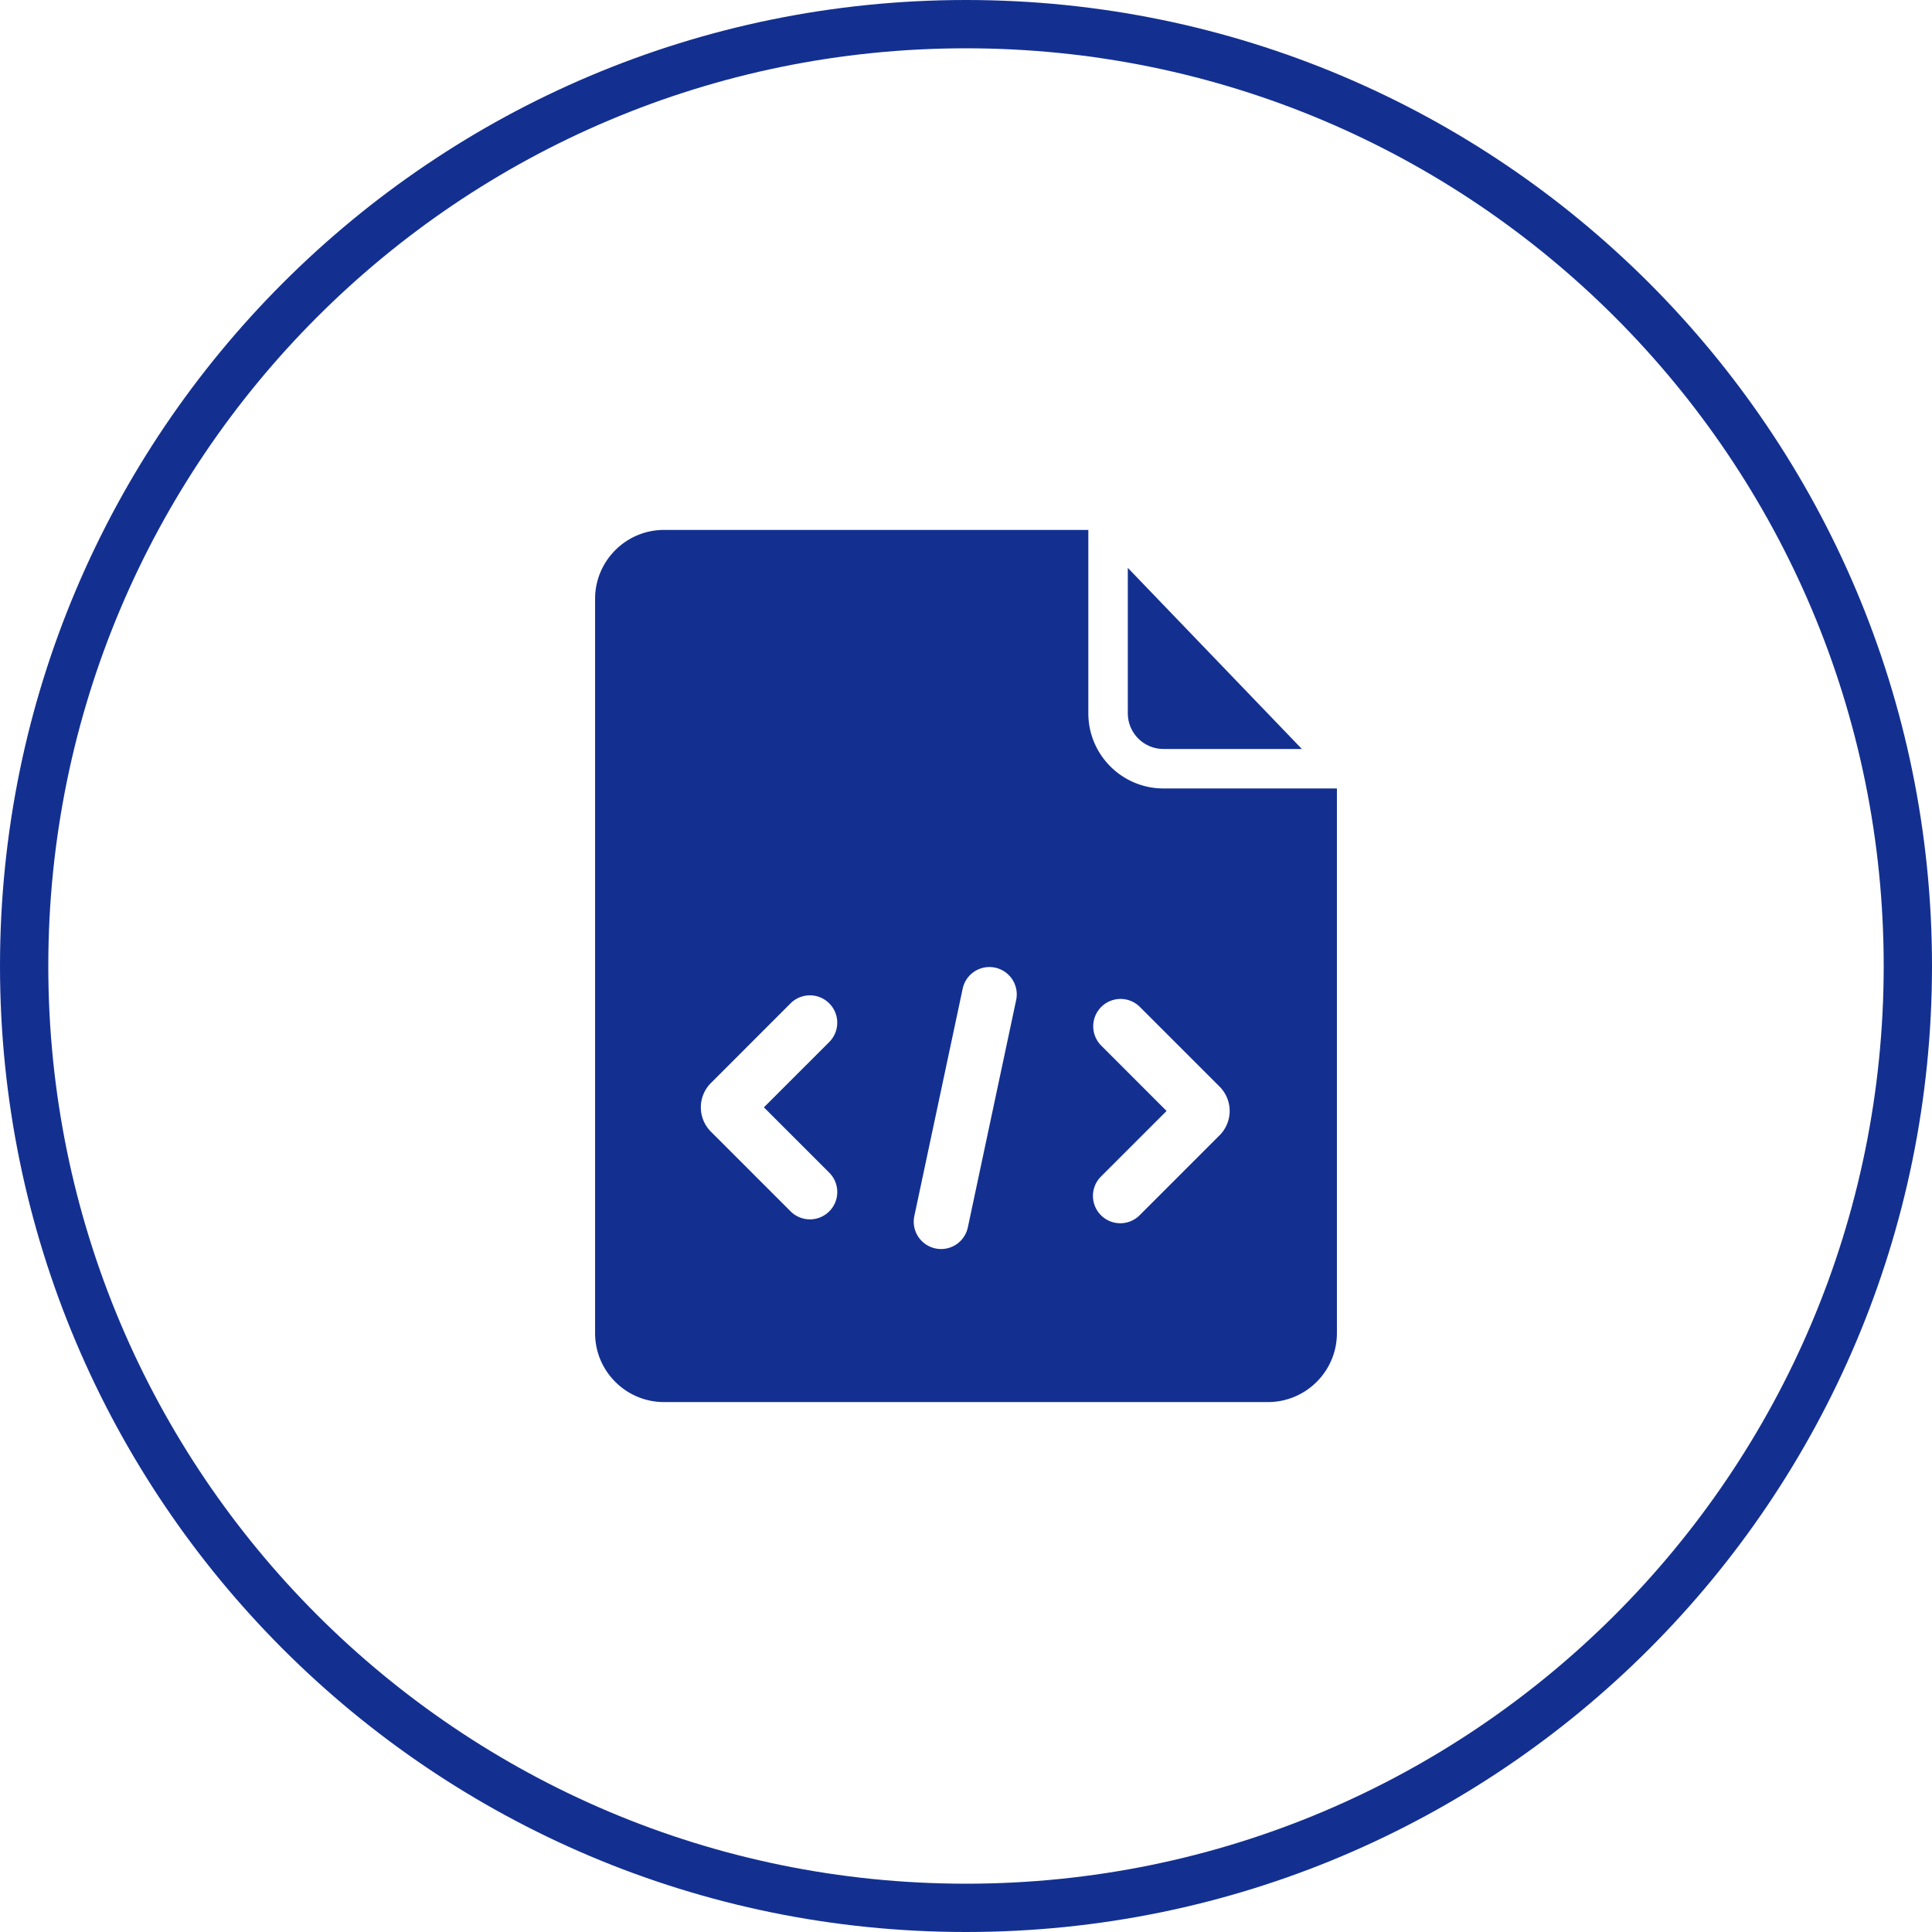 <?xml version="1.0" standalone="no"?><!DOCTYPE svg PUBLIC "-//W3C//DTD SVG 1.1//EN" "http://www.w3.org/Graphics/SVG/1.1/DTD/svg11.dtd"><svg class="icon" width="200px" height="200.00px" viewBox="0 0 1024 1024" version="1.1" xmlns="http://www.w3.org/2000/svg"><path fill="#1330913|-1,1330986|-1,1331060|-1,1331061|-1,1331084|-1,1331141|-1,1331171|-1,1331172|-1,1336019|-1,1340863|-1,1340927|-1,1343938|-1,1345762|-1,1345821|-1,1345876|-1,1345893|-1,1345932|-1,1346232|-1,1346236|-1,1346237|-1" d="M616.653 396.979h73.37l-92.262-96v77.105c-0.013 10.422 8.474 18.895 18.893 18.895z"  /><path fill="#1330913|-1,1330986|-1,1331060|-1,1331061|-1,1331084|-1,1331141|-1,1331171|-1,1331172|-1,1336019|-1,1340863|-1,1340927|-1,1343938|-1,1345762|-1,1345821|-1,1345876|-1,1345893|-1,1345932|-1,1346232|-1,1346236|-1,1346237|-1" d="M616.653 417.894c-21.952 0-39.811-17.856-39.811-39.811v-97.216h-224.881c-20.16 0-36.557 16.397-36.557 36.557V706.586c0 20.16 16.397 36.544 36.557 36.544h320.074c20.16 0 36.557-16.397 36.557-36.544V417.894H616.653z m-176.986 203.796a14.49 14.49 0 0 1-20.49 20.49L376.799 599.808a18.237 18.237 0 0 1 0-25.784l42.373-42.381a14.495 14.495 0 0 1 20.503 20.49l-34.785 34.78 34.778 34.778z m98.916-91.633l-25.61 120.476a14.487 14.487 0 0 1-17.188 11.159 14.49 14.49 0 0 1-11.162-17.19l25.613-120.476a14.49 14.49 0 1 1 28.347 6.031z m107.82 71.67l-42.371 42.373a14.495 14.495 0 0 1-20.495 0.005 14.487 14.487 0 0 1-0.01-20.495l34.783-34.778-34.772-34.78a14.49 14.49 0 0 1 20.49-20.49l42.376 42.373 0.005 0.003a18.235 18.235 0 0 1-0.005 25.789z"  /><path fill="#1330913|-1,1330986|-1,1331060|-1,1331061|-1,1331084|-1,1331141|-1,1331171|-1,1331172|-1,1336019|-1,1340863|-1,1340927|-1,1343938|-1,1345762|-1,1345821|-1,1345876|-1,1345893|-1,1345932|-1,1346232|-1,1346236|-1,1346237|-1" d="M512 0C229.23 0 0 229.23 0 512s229.23 512 512 512 512-229.23 512-512S794.77 0 512 0z m0 998.4C243.369 998.4 25.6 780.631 25.6 512 25.6 243.366 243.369 25.6 512 25.6s486.4 217.766 486.4 486.4c0 268.631-217.769 486.4-486.4 486.4z"  /></svg>